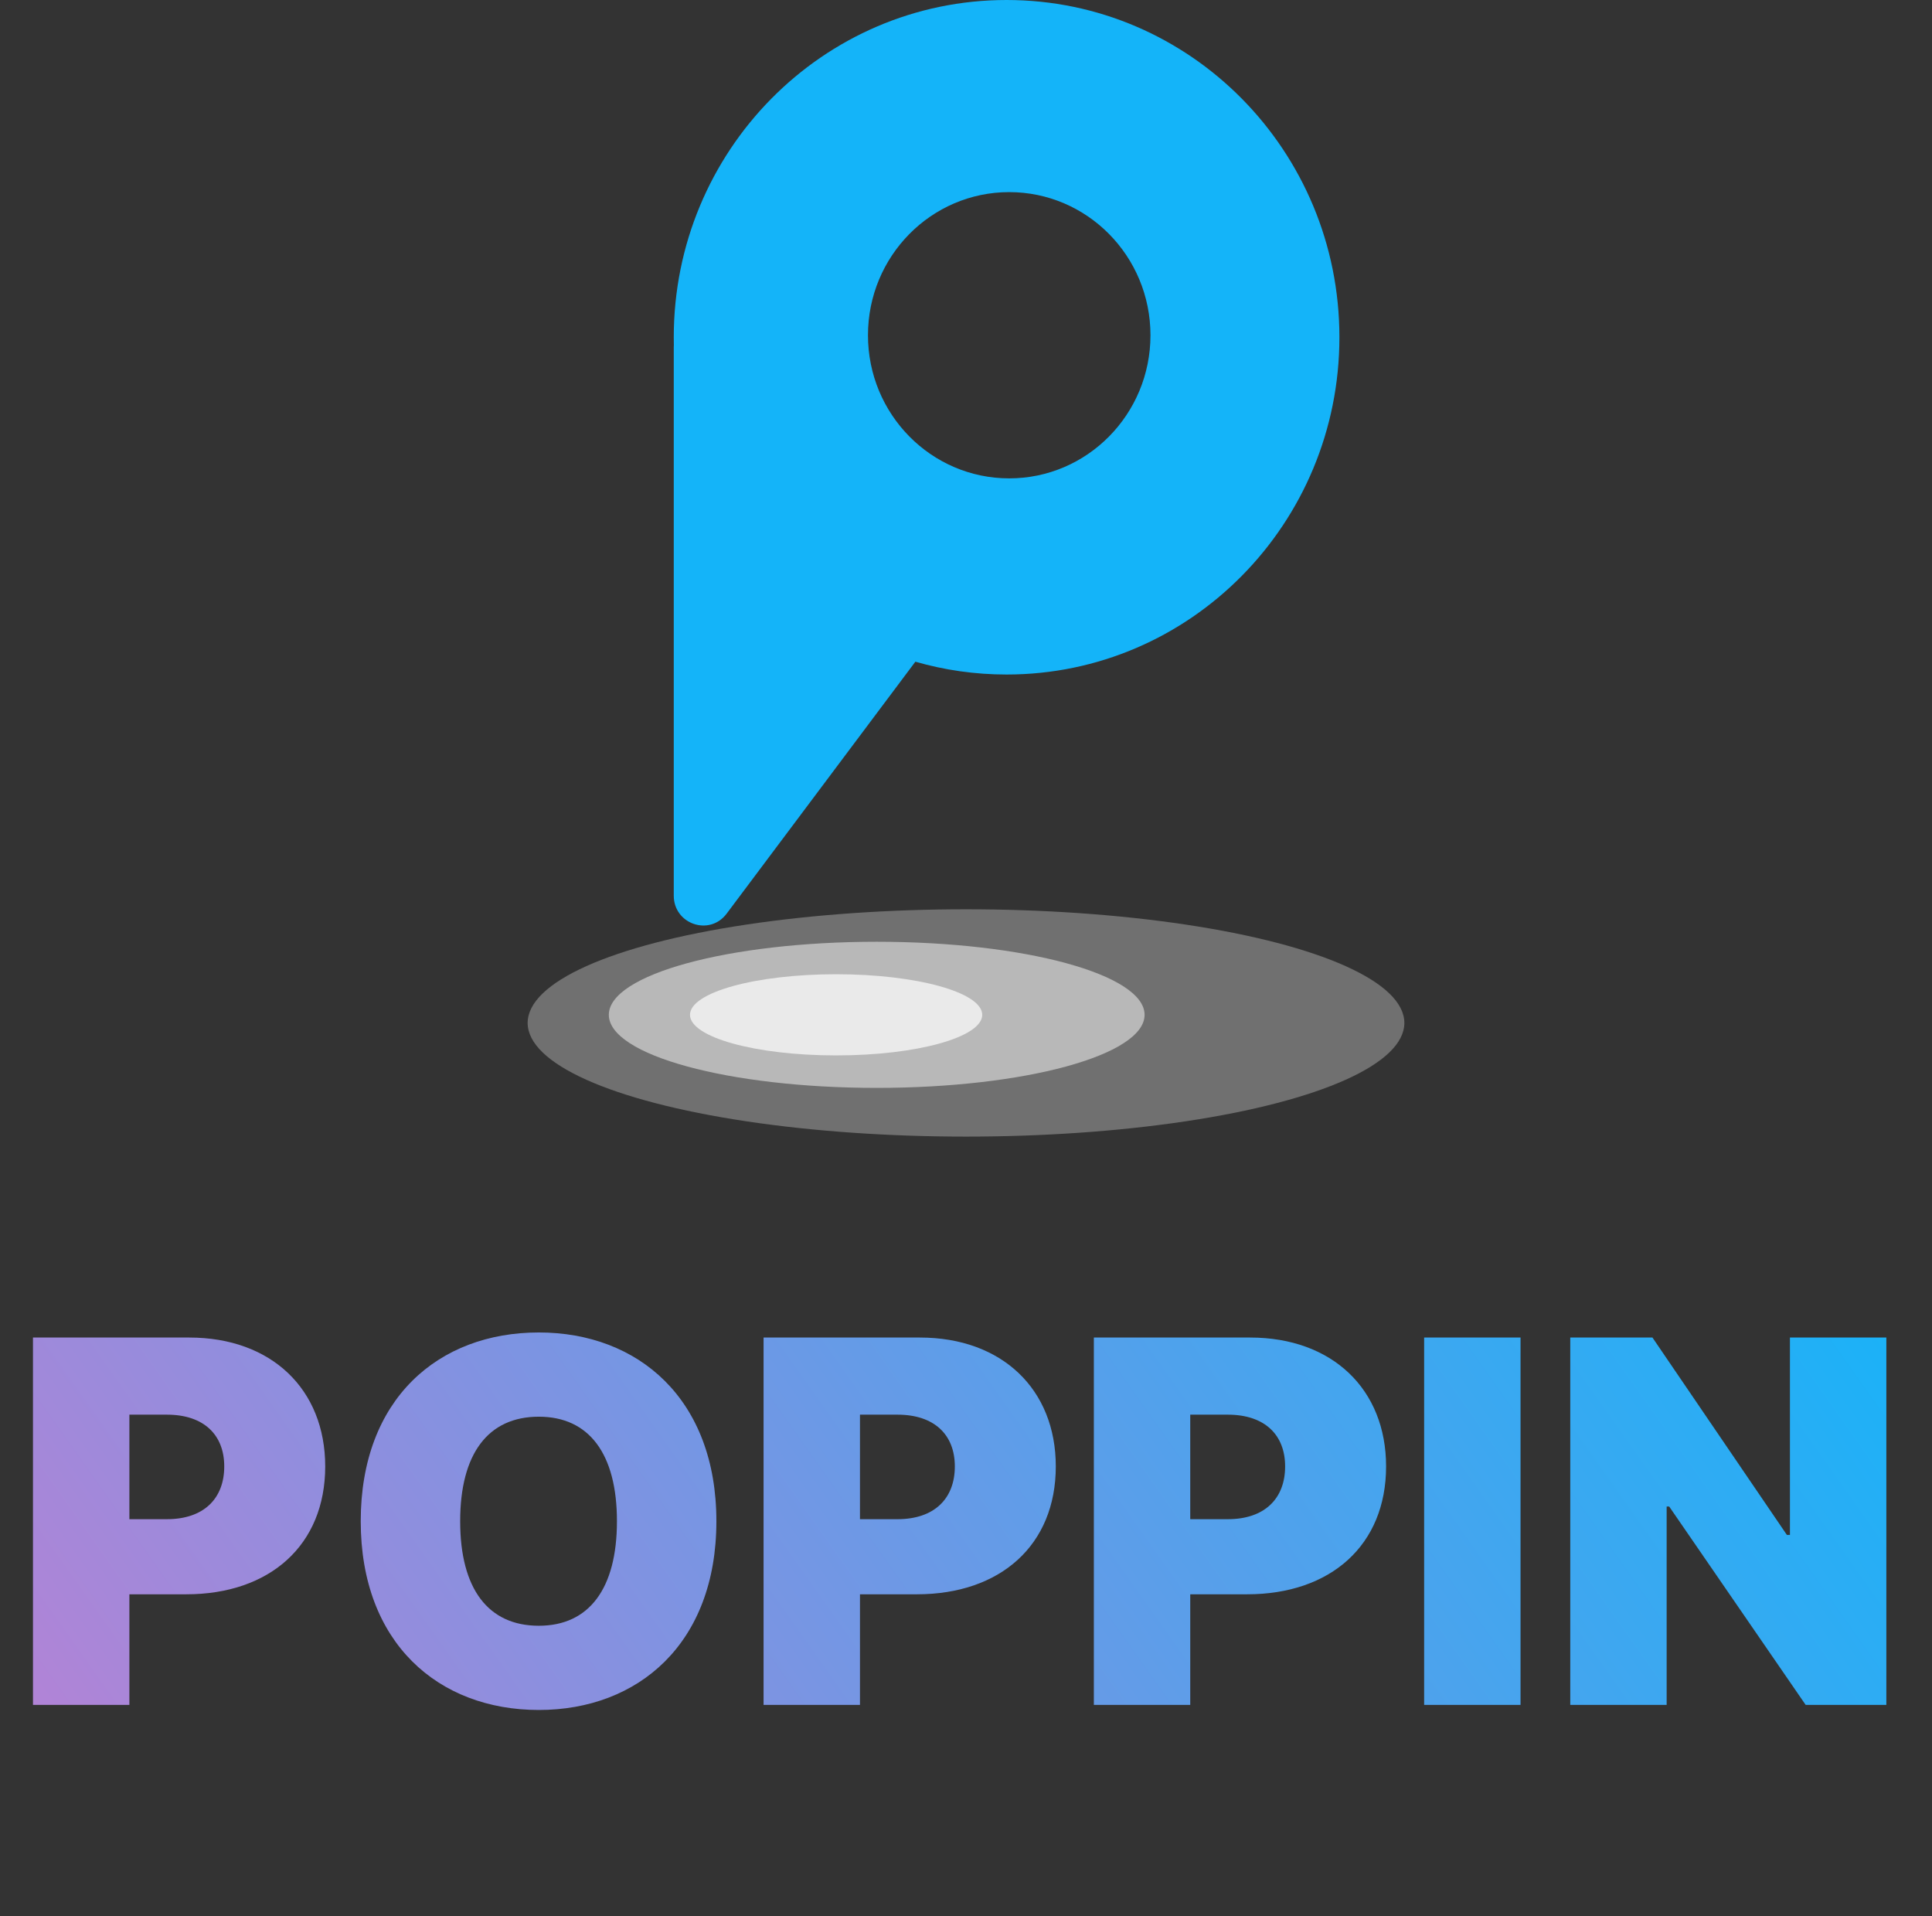 <svg width="119" height="118" viewBox="0 0 119 118" fill="none" xmlns="http://www.w3.org/2000/svg">
<rect x="0" y="0" width="119" height="118" fill="#333333" stroke="none"/>
<path d="M2.031 105V82.375H11.656C16.719 82.375 20.031 85.562 20.031 90.312C20.031 95.156 16.625 98.188 11.469 98.188H7.969V105H2.031ZM7.969 93.562H10.281C12.531 93.562 13.812 92.312 13.812 90.312C13.812 88.344 12.531 87.125 10.281 87.125H7.969V93.562ZM44.125 93.688C44.125 101.219 39.312 105.312 33.188 105.312C27 105.312 22.219 101.188 22.219 93.688C22.219 86.156 27 82.062 33.188 82.062C39.312 82.062 44.125 86.156 44.125 93.688ZM38 93.688C38 89.531 36.281 87.25 33.188 87.25C30.062 87.25 28.344 89.531 28.344 93.688C28.344 97.844 30.062 100.125 33.188 100.125C36.281 100.125 38 97.844 38 93.688ZM47.031 105V82.375H56.656C61.719 82.375 65.031 85.562 65.031 90.312C65.031 95.156 61.625 98.188 56.469 98.188H52.969V105H47.031ZM52.969 93.562H55.281C57.531 93.562 58.812 92.312 58.812 90.312C58.812 88.344 57.531 87.125 55.281 87.125H52.969V93.562ZM67.375 105V82.375H77C82.062 82.375 85.375 85.562 85.375 90.312C85.375 95.156 81.969 98.188 76.812 98.188H73.312V105H67.375ZM73.312 93.562H75.625C77.875 93.562 79.156 92.312 79.156 90.312C79.156 88.344 77.875 87.125 75.625 87.125H73.312V93.562ZM93.656 82.375V105H87.719V82.375H93.656ZM116.188 82.375V105H111.219L102.812 92.781H102.656V105H96.719V82.375H101.781L110.062 94.531H110.25V82.375H116.188Z" fill="url(#paint0_linear_3320_8964)"/>
<ellipse cx="59.5" cy="63" rx="27" ry="7" fill="white" fill-opacity="0.3"/>
<ellipse cx="54" cy="62.5" rx="16.5" ry="4.5" fill="white" fill-opacity="0.5"/>
<ellipse cx="51.5" cy="62.5" rx="9" ry="2.5" fill="white" fill-opacity="0.7"/>
<path fill-rule="evenodd" clip-rule="evenodd" d="M41.5 20.771C41.5 9.299 50.678 0 62 0C73.322 0 82.5 9.299 82.5 20.771C82.5 32.242 73.322 41.542 62 41.542C60.051 41.542 58.166 41.266 56.381 40.752L44.756 56.27C43.706 57.672 41.5 56.919 41.5 55.16V21.388C41.5 21.339 41.502 21.291 41.505 21.243C41.502 21.086 41.5 20.929 41.5 20.771ZM62.162 29.461C66.966 29.461 70.862 25.515 70.862 20.646C70.862 15.778 66.966 11.832 62.162 11.832C57.357 11.832 53.462 15.778 53.462 20.646C53.462 25.515 57.357 29.461 62.162 29.461Z" fill="#14B4F9"/>
<defs>
<linearGradient id="paint0_linear_3320_8964" x1="113.807" y1="70" x2="0.926" y2="149.935" gradientUnits="userSpaceOnUse">
<stop stop-color="#14B4F9"/>
<stop offset="1" stop-color="#D778CE"/>
</linearGradient>
</defs>
</svg>
